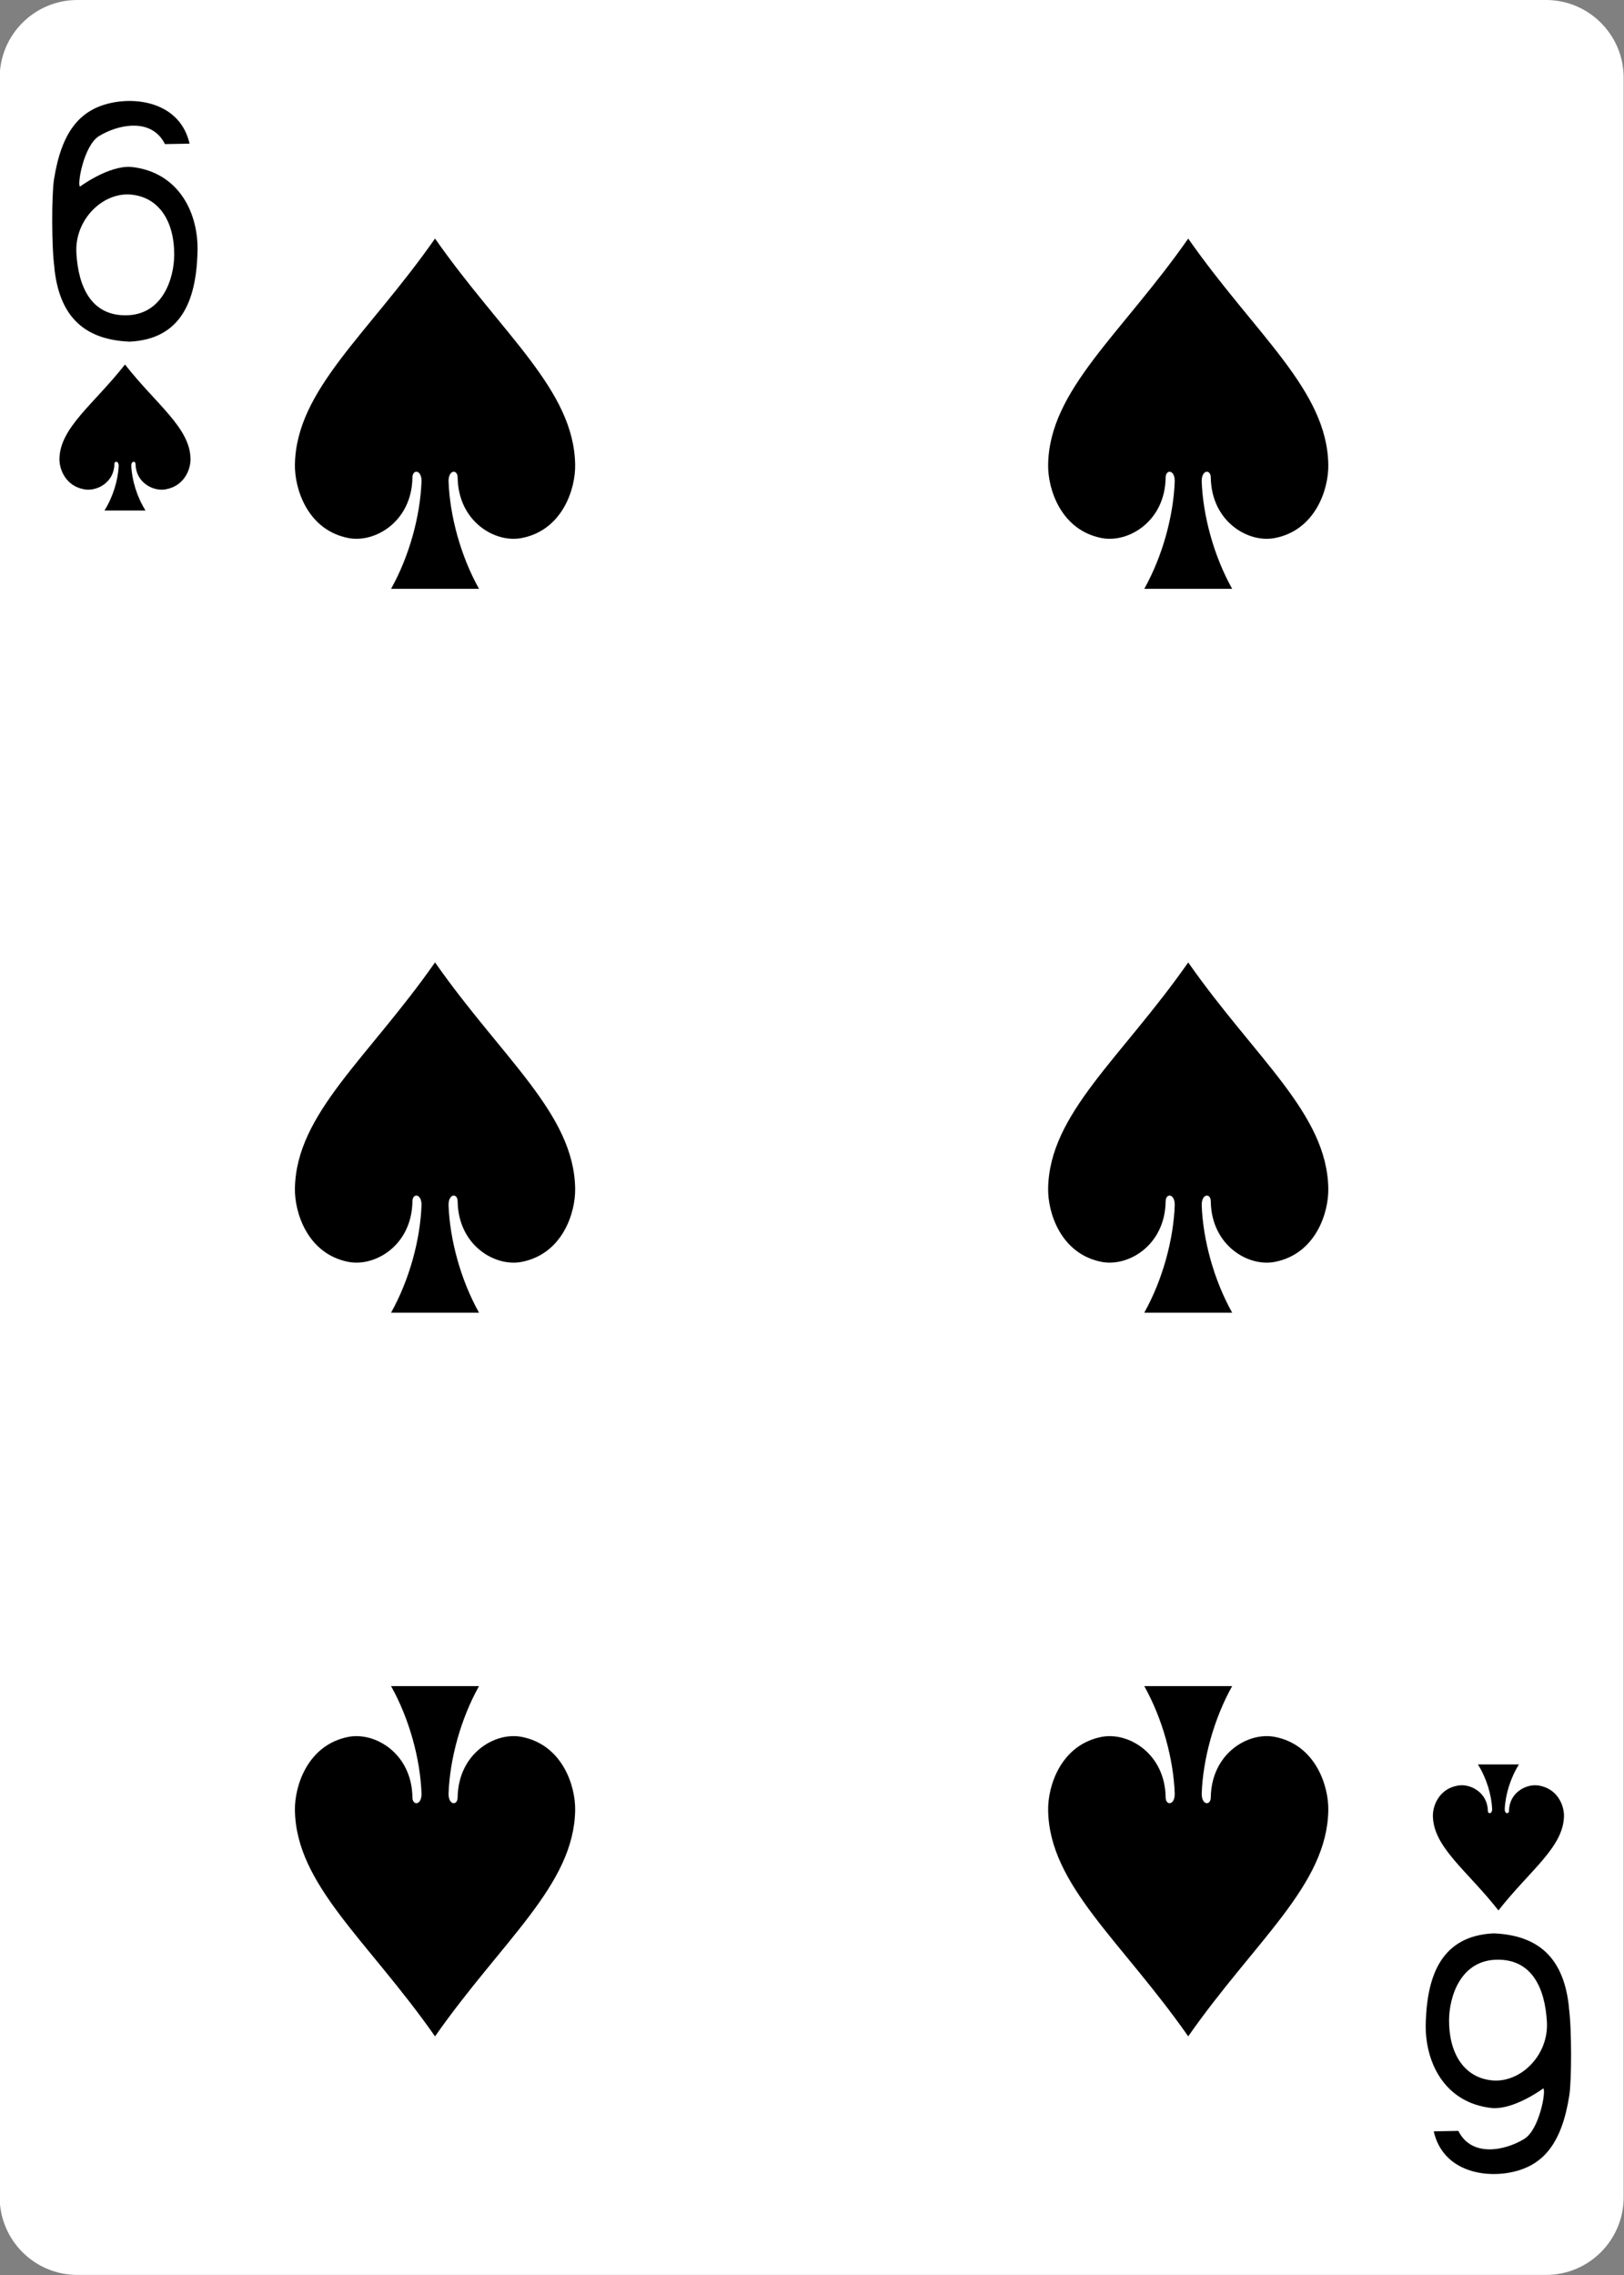 <?xml version="1.0" encoding="UTF-8"?>
<svg id="uuid-e1666433-eed0-463f-83b5-f140e08157cc" data-name="Cards" xmlns="http://www.w3.org/2000/svg" viewBox="0 0 250 350">
  <rect x="0" y="0" width="250" height="350" fill="#808080" stroke="none"/>
  <defs>
    <style>
      .uuid-7035461a-ae23-4de9-bdce-2921bfbc814a, .uuid-db7d318a-fd57-4555-8fde-199581ecaba5 {
        stroke-width: 0px;
      }

      .uuid-db7d318a-fd57-4555-8fde-199581ecaba5 {
        fill: #fff;
      }
    </style>
  </defs>
  <g id="uuid-a373db94-a162-4d2b-9b35-3775a99de7b8" data-name="SPADE-6">
    <path id="uuid-f51be510-5105-4ae2-a7ae-512b5d3a1995" data-name="rect6988-1-0" class="uuid-db7d318a-fd57-4555-8fde-199581ecaba5" d="m11.91,0h226.08c6.6,0,11.96,5.36,11.96,11.97v326.05c0,6.61-5.35,11.97-11.96,11.97H11.91c-6.6,0-11.96-5.36-11.96-11.97V11.97C-.05,5.36,5.31,0,11.91,0Z"/>
    <path id="uuid-c3a050af-7f91-45a8-b48c-3c9a5fa06daf" data-name="path7018-7-4" class="uuid-7035461a-ae23-4de9-bdce-2921bfbc814a" d="m66.97,36.7c-10.33,14.77-21.39,23.27-21.57,34.79-.06,3.73,1.95,10.07,8.25,11.29,4.09.78,9.72-2.53,9.84-9.27-.02-1.34,1.42-1.31,1.4.53-.19,5.32-1.87,11.51-4.69,16.55h13.54c-2.82-5.04-4.5-11.23-4.69-16.55-.01-1.84,1.42-1.87,1.4-.53.12,6.74,5.75,10.06,9.84,9.27,6.3-1.21,8.32-7.56,8.25-11.29-.18-11.52-11.24-20.02-21.57-34.79h0Z"/>
    <path id="uuid-00e71737-2777-4804-89cc-7e2d623865db" data-name="path7020-0-8" class="uuid-7035461a-ae23-4de9-bdce-2921bfbc814a" d="m19.23,56.09c-4.83,6.15-9.99,9.69-10.08,14.5-.03,1.55.91,4.2,3.86,4.7,1.91.33,4.54-1.06,4.6-3.86-.01-.56.66-.54.66.22-.09,2.22-.87,4.79-2.19,6.89h6.32c-1.32-2.1-2.1-4.68-2.19-6.89-.01-.77.66-.78.66-.22.05,2.81,2.69,4.19,4.6,3.86,2.95-.51,3.89-3.15,3.86-4.7-.09-4.8-5.25-8.34-10.08-14.5h0Z"/>
    <path id="uuid-7052edca-fcff-4bee-8a10-51347bb9ee71" data-name="path7024-7-1" class="uuid-7035461a-ae23-4de9-bdce-2921bfbc814a" d="m230.66,293.9c-4.83-6.15-9.99-9.69-10.08-14.5-.03-1.55.91-4.2,3.86-4.7,1.91-.33,4.54,1.06,4.6,3.86-.01.56.66.54.66-.22-.09-2.22-.87-4.79-2.19-6.89h6.32c-1.32,2.1-2.1,4.68-2.19,6.89-.01.77.66.78.66.22.05-2.81,2.69-4.19,4.6-3.86,2.95.51,3.89,3.15,3.86,4.7-.09,4.8-5.25,8.34-10.08,14.5h0Z"/>
    <path id="uuid-797d937c-9b30-4cbf-9e46-a0abe39fdf8b" data-name="path7026-2-6" class="uuid-7035461a-ae23-4de9-bdce-2921bfbc814a" d="m182.92,36.7c-10.33,14.77-21.39,23.27-21.57,34.79-.06,3.73,1.95,10.07,8.25,11.29,4.09.78,9.72-2.53,9.84-9.27-.02-1.34,1.42-1.31,1.4.53-.19,5.32-1.87,11.51-4.69,16.55h13.53c-2.82-5.04-4.5-11.23-4.69-16.55-.01-1.84,1.42-1.87,1.4-.53.12,6.74,5.75,10.06,9.84,9.27,6.3-1.21,8.32-7.56,8.25-11.29-.18-11.52-11.24-20.02-21.57-34.79Z"/>
    <path id="uuid-3d8f9888-8109-45f4-a8f8-9c62a7c43c4d" data-name="path7036-9-6" class="uuid-7035461a-ae23-4de9-bdce-2921bfbc814a" d="m66.97,148.06c-10.33,14.77-21.39,23.27-21.57,34.79-.06,3.73,1.95,10.07,8.25,11.29,4.09.78,9.72-2.53,9.84-9.27-.02-1.34,1.42-1.31,1.4.53-.19,5.32-1.87,11.51-4.69,16.55h13.54c-2.82-5.04-4.5-11.23-4.69-16.55-.01-1.84,1.42-1.87,1.4-.53.12,6.74,5.75,10.06,9.84,9.27,6.3-1.21,8.32-7.56,8.25-11.29-.18-11.52-11.24-20.02-21.57-34.79h0Z"/>
    <path id="uuid-0cf6cd1e-9c8f-4f7b-b139-e905ed539bd9" data-name="path7038-9-6" class="uuid-7035461a-ae23-4de9-bdce-2921bfbc814a" d="m66.97,313.29c-10.33-14.77-21.39-23.27-21.57-34.79-.06-3.73,1.95-10.07,8.25-11.29,4.09-.78,9.72,2.53,9.84,9.27-.02,1.34,1.42,1.31,1.4-.53-.19-5.32-1.87-11.51-4.69-16.55h13.54c-2.82,5.04-4.5,11.23-4.69,16.55-.01,1.84,1.42,1.87,1.4.53.12-6.74,5.75-10.06,9.84-9.27,6.3,1.21,8.32,7.56,8.25,11.29-.18,11.52-11.24,20.02-21.57,34.79h0Z"/>
    <path id="uuid-1241e077-2495-4a8e-afa0-b8ead9e3bda1" data-name="path7040-0-9" class="uuid-7035461a-ae23-4de9-bdce-2921bfbc814a" d="m182.92,313.29c-10.33-14.77-21.39-23.27-21.57-34.79-.06-3.73,1.95-10.07,8.25-11.29,4.09-.78,9.72,2.53,9.84,9.27-.02,1.34,1.42,1.31,1.4-.53-.19-5.32-1.87-11.51-4.69-16.55h13.53c-2.82,5.04-4.5,11.23-4.69,16.55-.01,1.84,1.42,1.87,1.4.53.12-6.74,5.75-10.06,9.84-9.27,6.3,1.21,8.32,7.56,8.25,11.29-.18,11.52-11.24,20.02-21.57,34.79h0Z"/>
    <path id="uuid-c443e55a-ae5d-4b7f-a5fe-c354a89f36bf" data-name="path7050-2-9" class="uuid-7035461a-ae23-4de9-bdce-2921bfbc814a" d="m182.92,148.06c-10.33,14.77-21.39,23.27-21.57,34.79-.06,3.73,1.95,10.07,8.25,11.29,4.09.78,9.72-2.53,9.84-9.27-.02-1.34,1.42-1.31,1.4.53-.19,5.32-1.87,11.51-4.69,16.55h13.53c-2.82-5.04-4.5-11.23-4.69-16.55-.01-1.84,1.42-1.87,1.4-.53.12,6.74,5.75,10.06,9.84,9.27,6.3-1.21,8.32-7.56,8.25-11.29-.18-11.52-11.24-20.02-21.57-34.79Z"/>
    <path id="uuid-630d9dad-d9d6-4e2d-a877-5fa890e8708b" data-name="path23-1-9-8" class="uuid-7035461a-ae23-4de9-bdce-2921bfbc814a" d="m8.38,41.18c-.45-3.12-.44-11.18-.07-13.56,1.15-7.3,3.93-10.65,8.59-11.74,4.53-1.06,10.89.12,12.28,6.22l-3.79.07c-2.05-4.13-7.23-3.03-10.15-1.23-2.33,1.43-3.38,7.4-2.93,7.77,0,0,4.4-3.27,7.87-3.03,7.42.77,10.48,7.22,10.22,13.31-.24,7.32-2.55,13.18-10.42,13.57-7.48-.29-10.9-4.37-11.62-11.4h0Zm18.44-1.93c.04-5.08-2.26-8.89-6.62-9.31-4.35-.42-8.75,3.84-8.44,9.02.3,5.2,2.31,9.58,7.59,9.55,5.68-.02,7.44-5.65,7.47-9.27h0Z"/>
    <path id="uuid-4efb0e8e-5587-4f14-a186-bab712212ee6" data-name="path23-1-5-6-4" class="uuid-7035461a-ae23-4de9-bdce-2921bfbc814a" d="m241.51,308.82c.45,3.12.44,11.18.07,13.56-1.15,7.3-3.93,10.65-8.59,11.74-4.53,1.06-10.89-.12-12.28-6.22l3.79-.07c2.05,4.13,7.23,3.03,10.15,1.23,2.33-1.43,3.38-7.4,2.93-7.77,0,0-4.4,3.27-7.87,3.03-7.42-.77-10.48-7.22-10.22-13.31.24-7.32,2.55-13.18,10.42-13.57,7.48.29,10.9,4.37,11.62,11.4h0Zm-18.44,1.93c-.04,5.08,2.26,8.89,6.62,9.31,4.35.42,8.75-3.84,8.44-9.02-.3-5.2-2.31-9.58-7.59-9.55-5.68.02-7.44,5.65-7.47,9.27Z"/>
  </g>
</svg>